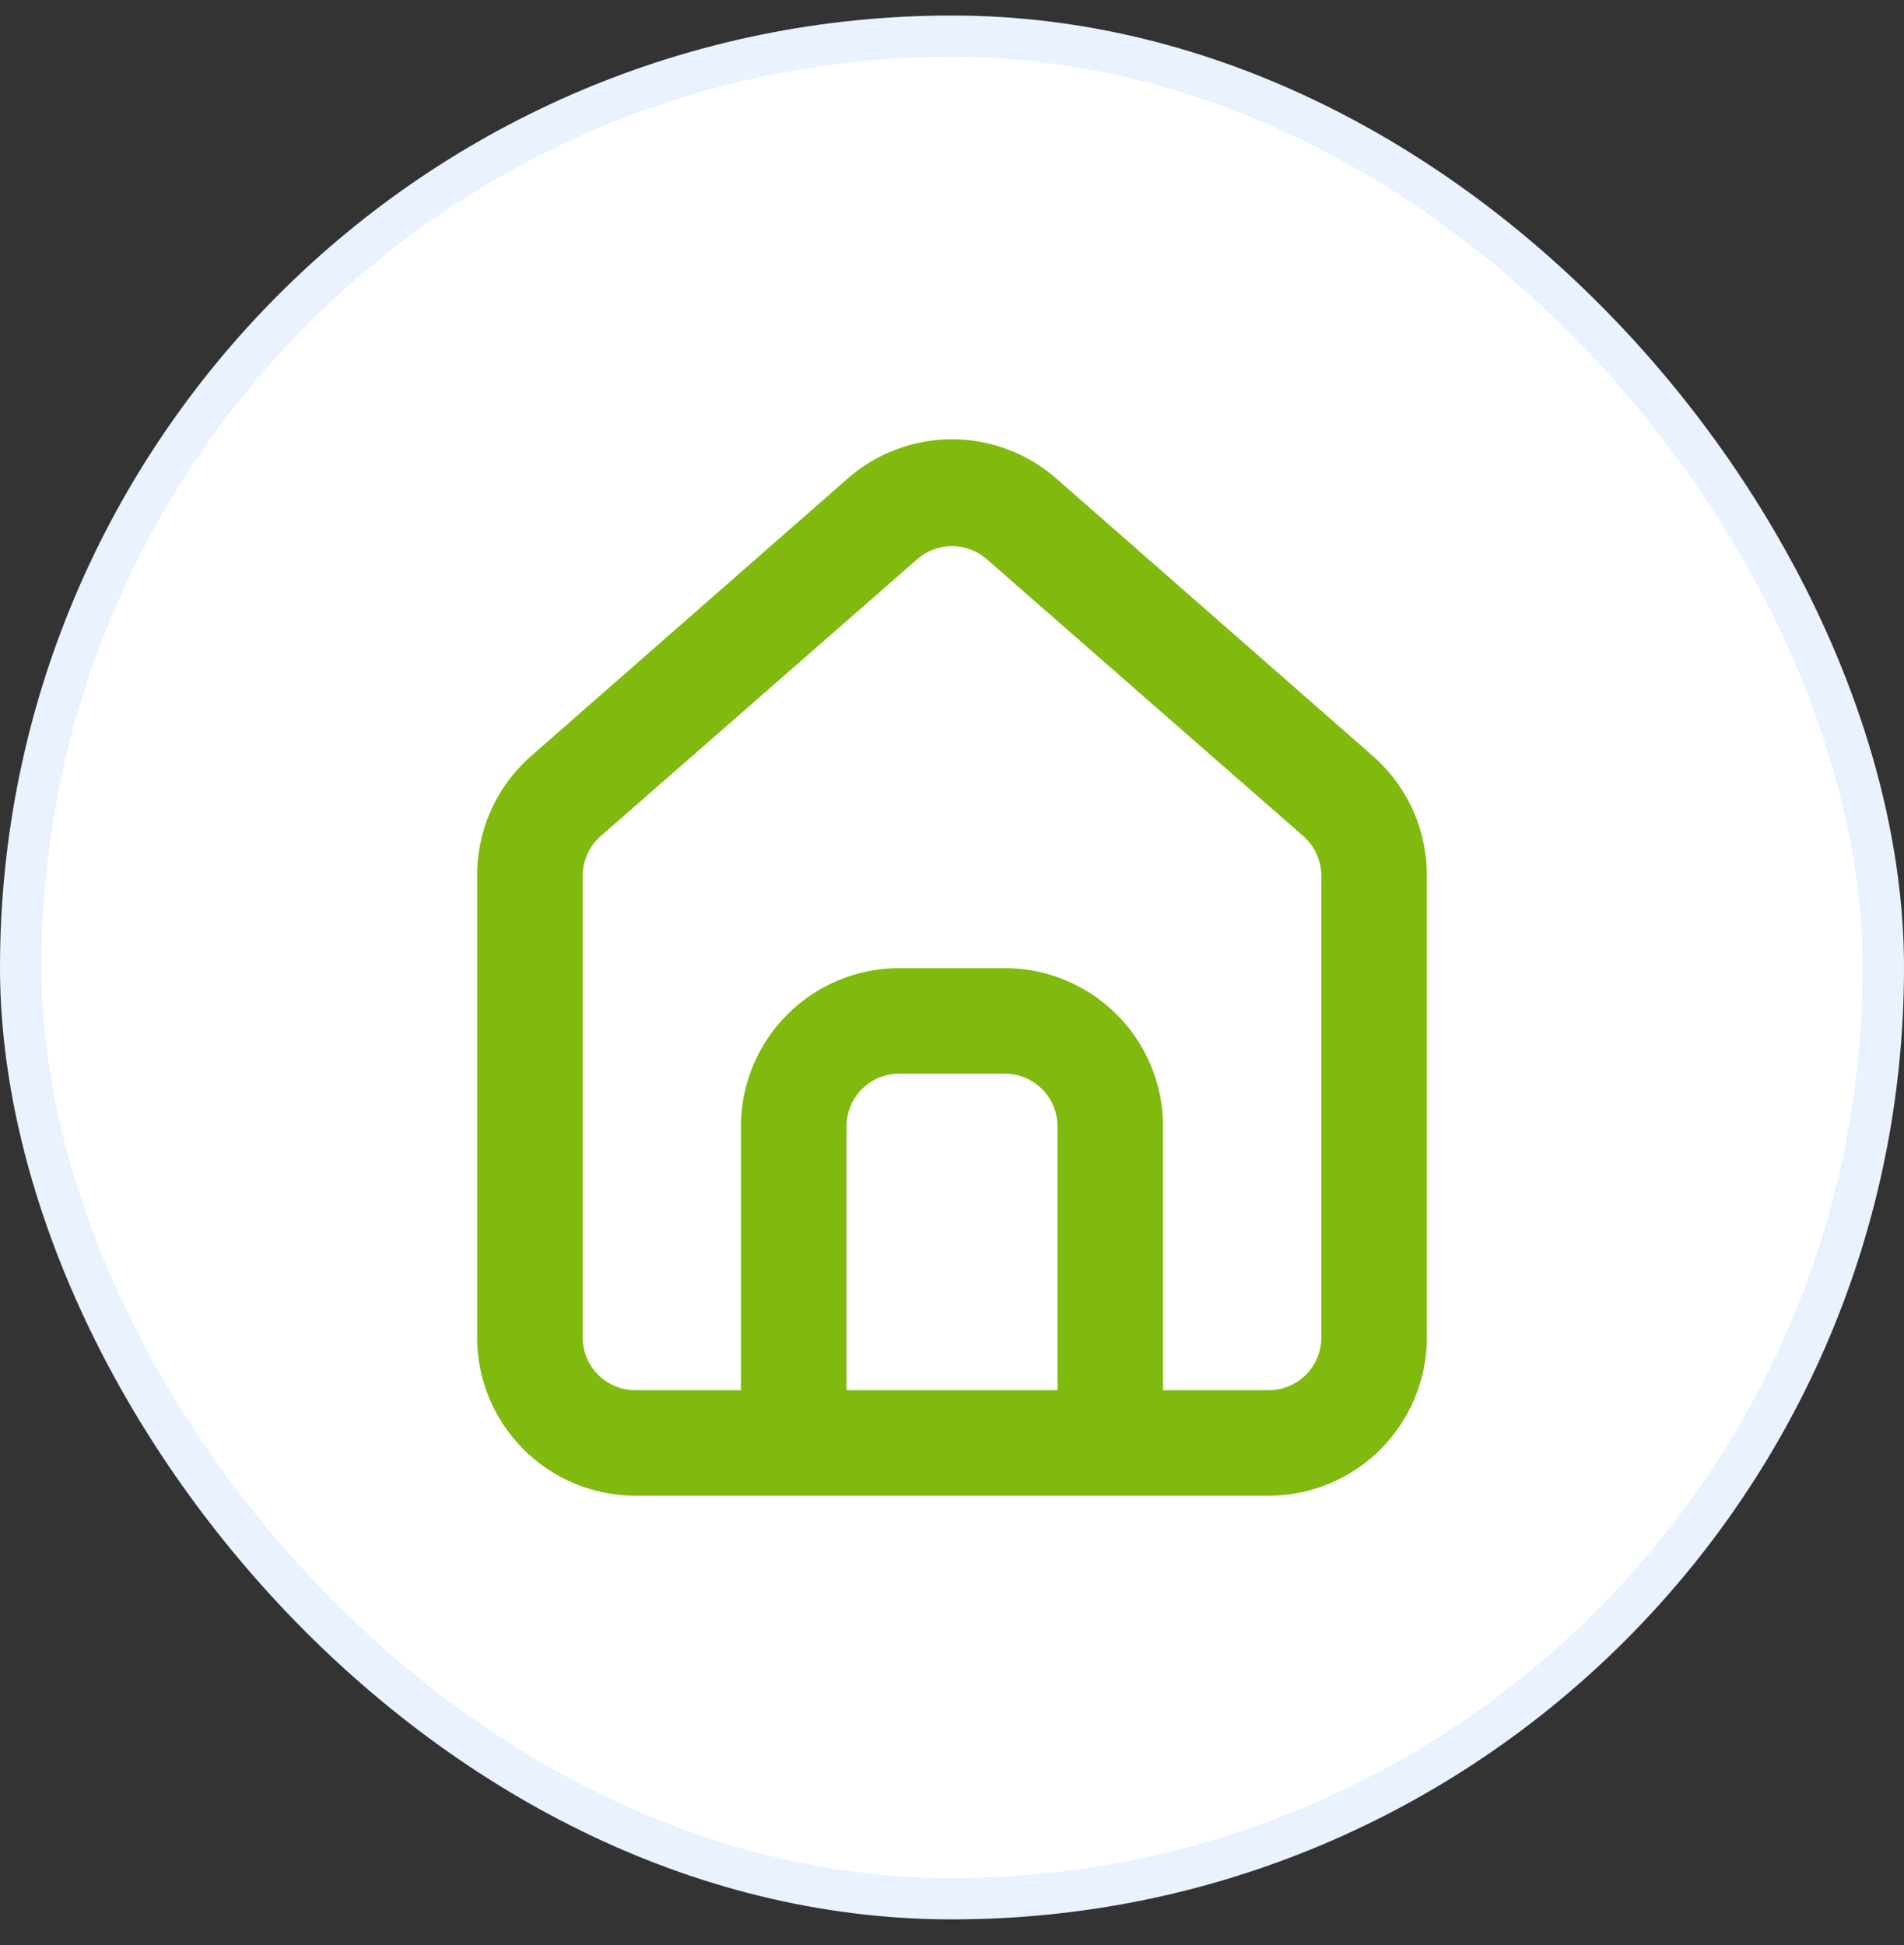 <svg width="46" height="47" viewBox="0 0 46 47" fill="none" xmlns="http://www.w3.org/2000/svg">
<rect x="0" y="0" width="46" height="47" fill="#333333" stroke="none"/>
<rect x="0.5" y="0.875" width="45" height="45" rx="22.5" fill="white"/>
<rect x="0.5" y="0.875" width="45" height="45" rx="22.5" stroke="#EAF1FF"/>
<path d="M33.198 18.292L25.549 11.587C24.848 10.96 23.941 10.613 23 10.613C22.059 10.613 21.152 10.96 20.451 11.587L12.802 18.292C12.397 18.654 12.074 19.099 11.854 19.595C11.635 20.092 11.523 20.63 11.527 21.173V32.314C11.527 33.328 11.93 34.301 12.648 35.018C13.365 35.736 14.337 36.138 15.352 36.138H30.648C31.663 36.138 32.635 35.736 33.352 35.018C34.07 34.301 34.473 33.328 34.473 32.314V21.16C34.475 20.619 34.363 20.084 34.143 19.589C33.923 19.095 33.601 18.653 33.198 18.292ZM25.549 33.589H20.451V27.215C20.451 26.877 20.585 26.553 20.824 26.314C21.063 26.075 21.387 25.941 21.725 25.941H24.275C24.613 25.941 24.937 26.075 25.176 26.314C25.415 26.553 25.549 26.877 25.549 27.215V33.589ZM31.923 32.314C31.923 32.652 31.789 32.977 31.55 33.216C31.311 33.455 30.986 33.589 30.648 33.589H28.099V27.215C28.099 26.201 27.696 25.228 26.979 24.511C26.262 23.794 25.289 23.391 24.275 23.391H21.725C20.711 23.391 19.738 23.794 19.021 24.511C18.304 25.228 17.901 26.201 17.901 27.215V33.589H15.352C15.014 33.589 14.689 33.455 14.45 33.216C14.211 32.977 14.077 32.652 14.077 32.314V21.16C14.077 20.979 14.116 20.8 14.191 20.636C14.265 20.471 14.374 20.324 14.51 20.204L22.159 13.512C22.391 13.308 22.69 13.195 23 13.195C23.31 13.195 23.609 13.308 23.841 13.512L31.49 20.204C31.626 20.324 31.735 20.471 31.809 20.636C31.884 20.8 31.923 20.979 31.923 21.16V32.314Z" fill="#81BA0F"/>
</svg>

